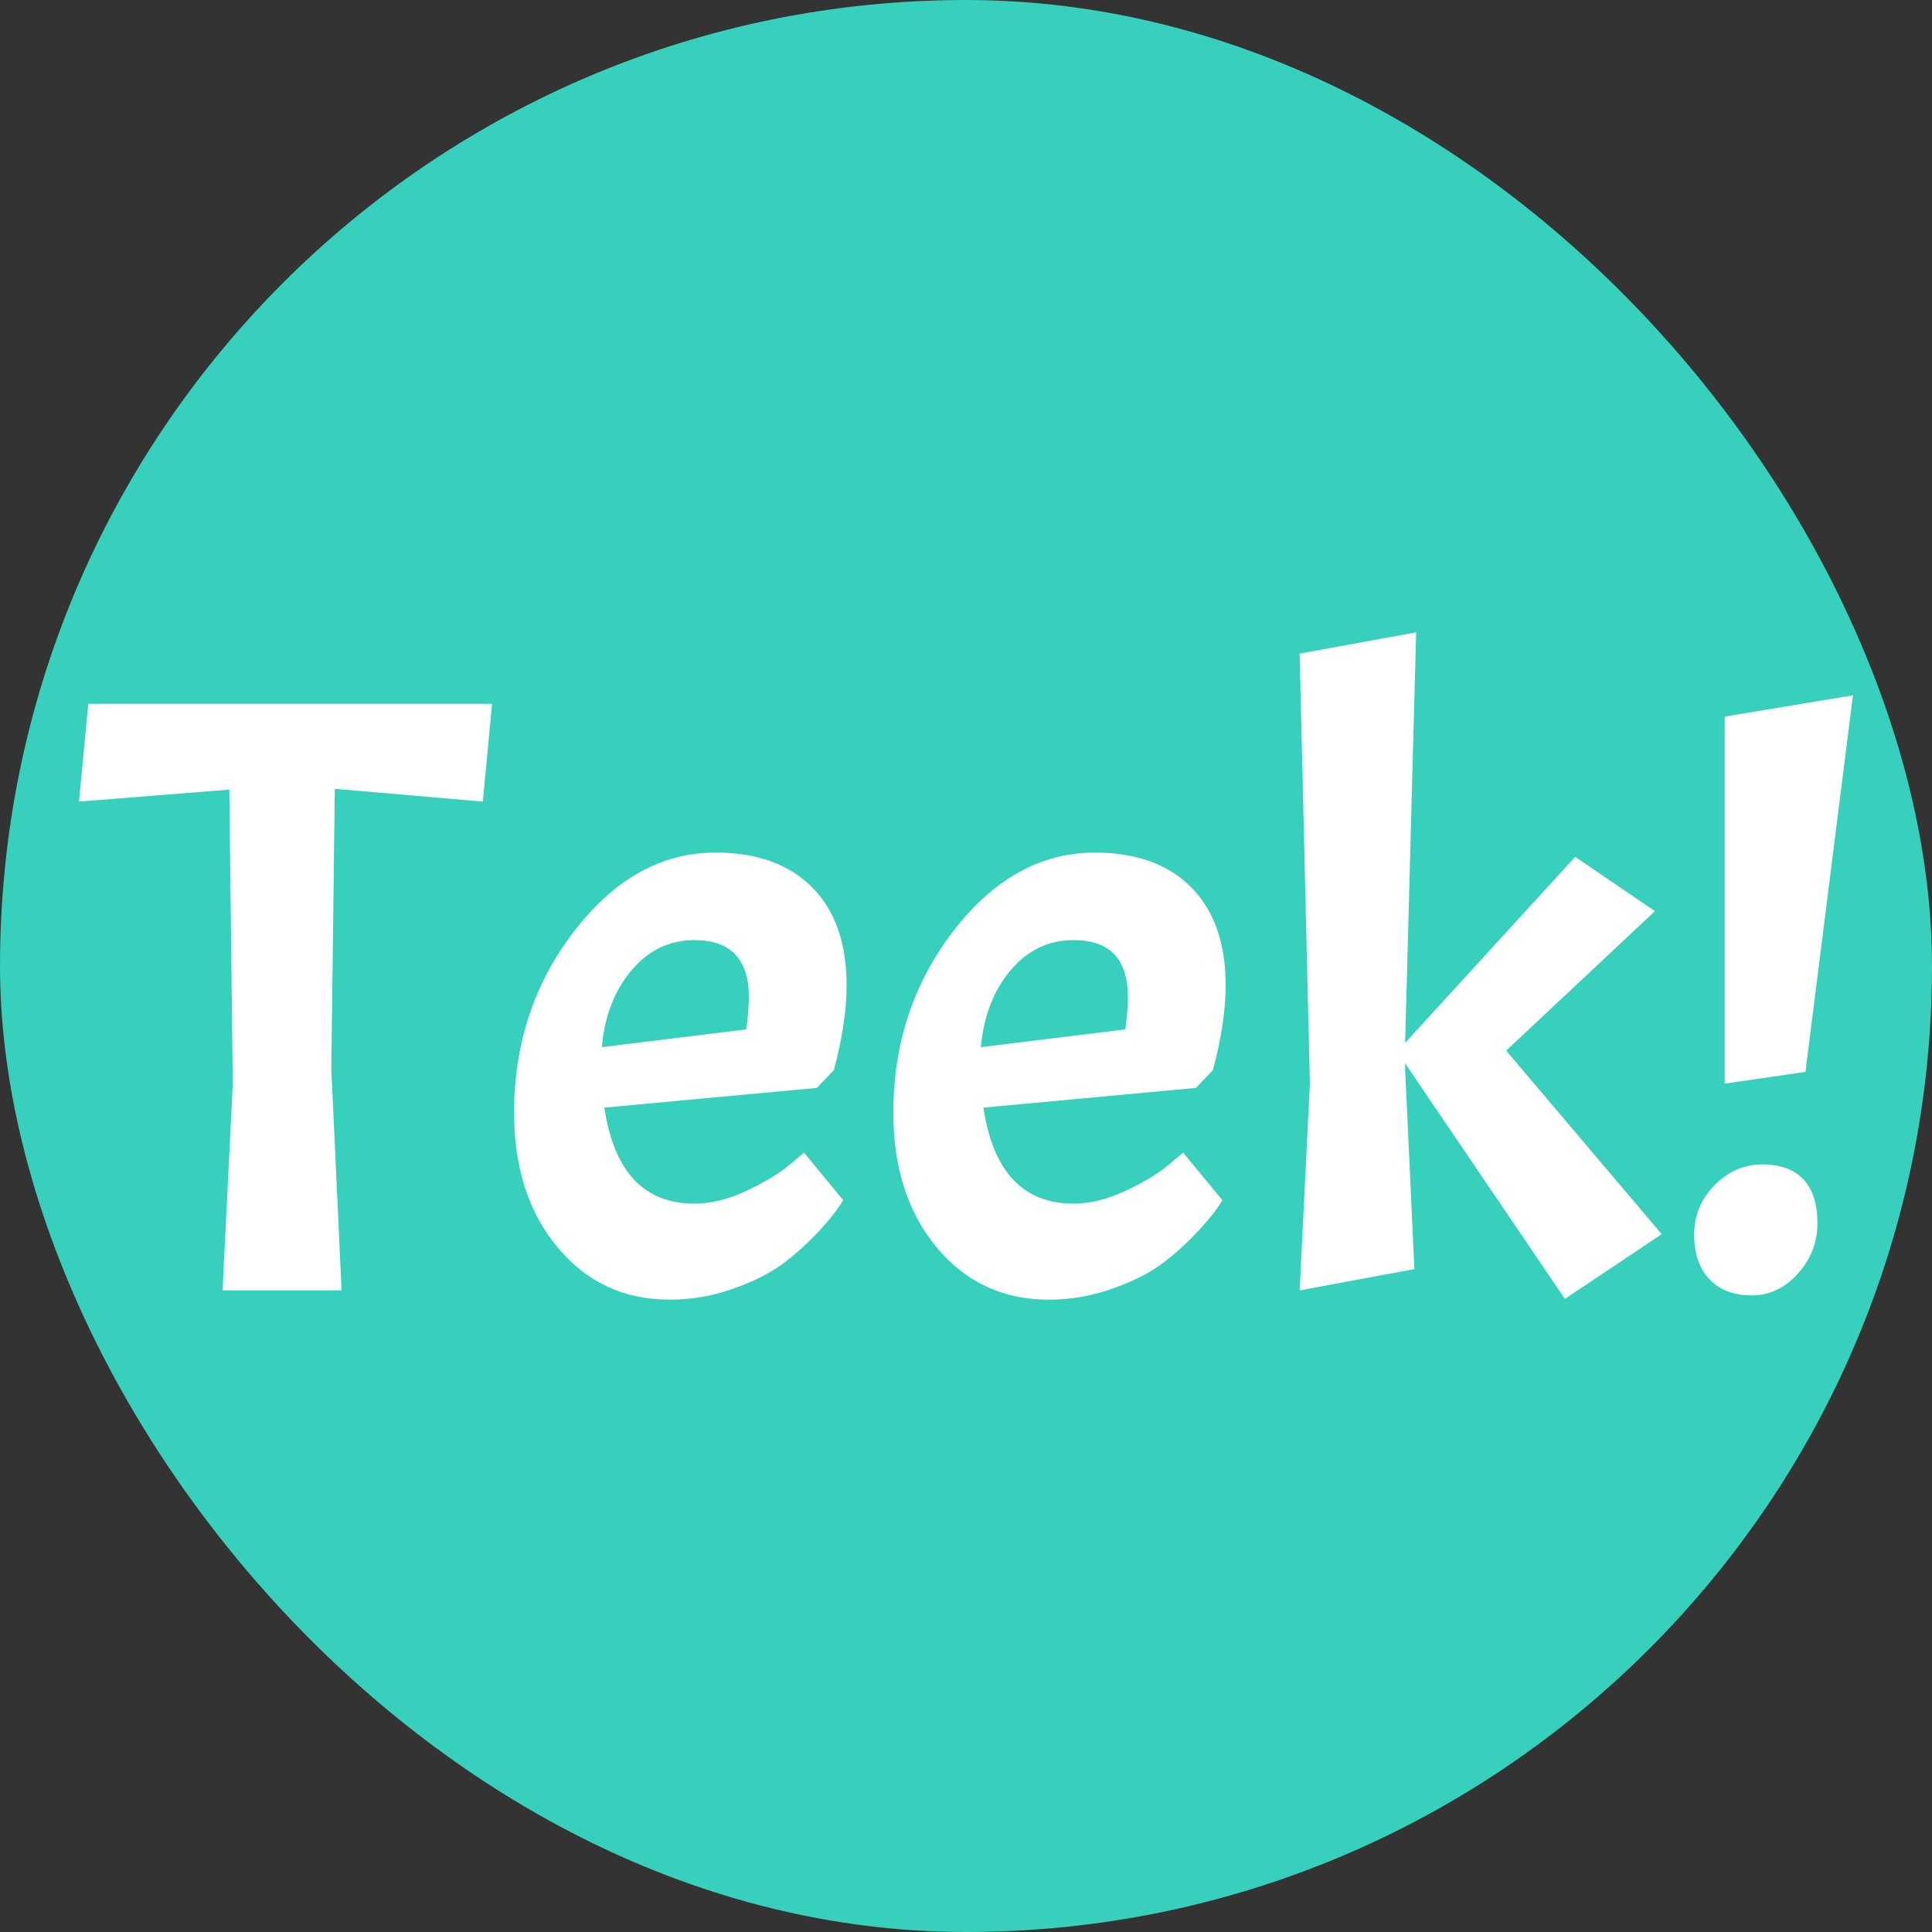 <svg xmlns="http://www.w3.org/2000/svg" width="256" height="256" viewBox="0 0 100 100"><rect x="0" y="0" width="100" height="100" fill="#333333" stroke="none"/><rect width="100" height="100" rx="50" fill="#36d0bc"></rect><path d="M11.87 40.87L4.09 41.49L4.57 36.43L25.47 36.43L24.99 41.49L17.33 40.83L17.15 55.35L17.68 66.79L11.52 66.79L12.05 56.09L11.87 40.87ZM35.94 62.30L35.94 62.30Q37.22 62.30 38.63 61.64Q40.03 60.98 40.83 60.32L40.83 60.32L41.62 59.66L43.64 62.12Q43.20 62.87 42.28 63.84Q41.35 64.81 40.41 65.49Q39.46 66.17 37.90 66.72Q36.34 67.27 34.67 67.27L34.67 67.27Q31.10 67.27 28.86 64.56Q26.61 61.86 26.61 57.59L26.61 57.59Q26.61 52.22 29.74 48.17Q32.86 44.13 37.04 44.13L37.04 44.13Q40.25 44.13 42.04 45.93Q43.82 47.73 43.82 50.99L43.82 50.99Q43.82 52.93 43.16 55.39L43.16 55.39L42.28 56.31L31.28 57.33Q32.03 62.30 35.94 62.30ZM35.94 48.66L35.94 48.66Q34.01 48.66 32.69 50.22Q31.37 51.78 31.15 54.20L31.15 54.20L38.63 53.28Q38.76 52.27 38.76 51.61L38.76 51.61Q38.76 48.66 35.94 48.66ZM55.57 62.30L55.57 62.30Q56.84 62.30 58.25 61.64Q59.66 60.98 60.45 60.32L60.45 60.32L61.24 59.66L63.27 62.12Q62.83 62.87 61.90 63.84Q60.98 64.81 60.03 65.49Q59.09 66.17 57.52 66.72Q55.96 67.27 54.29 67.27L54.29 67.27Q50.73 67.27 48.48 64.56Q46.24 61.86 46.24 57.59L46.24 57.59Q46.24 52.22 49.36 48.17Q52.49 44.13 56.67 44.13L56.67 44.13Q59.88 44.13 61.66 45.93Q63.44 47.73 63.44 50.99L63.44 50.99Q63.44 52.93 62.78 55.39L62.78 55.39L61.90 56.31L50.90 57.33Q51.65 62.30 55.57 62.30ZM55.57 48.66L55.57 48.66Q53.63 48.66 52.31 50.22Q50.99 51.78 50.77 54.20L50.77 54.20L58.25 53.28Q58.38 52.27 58.38 51.61L58.38 51.61Q58.38 48.66 55.57 48.66ZM86.01 63.88L81.00 67.23L72.73 55.04L72.73 55.35L73.21 65.69L67.27 66.79L67.80 56.09L67.27 33.83L73.30 32.73L72.73 53.98L81.53 44.35L85.66 47.16L77.96 54.38L86.01 63.88ZM87.69 63.90Q87.69 62.43 88.74 61.35Q89.80 60.27 91.21 60.27Q92.61 60.27 93.34 61.04Q94.07 61.81 94.07 63.31Q94.07 64.81 93.05 65.93Q92.04 67.05 90.66 67.05Q89.27 67.05 88.48 66.21Q87.69 65.38 87.69 63.90ZM89.27 37.09L95.91 35.99L93.45 55.48L89.27 56.09L89.27 37.09Z" fill="#fff"></path></svg>